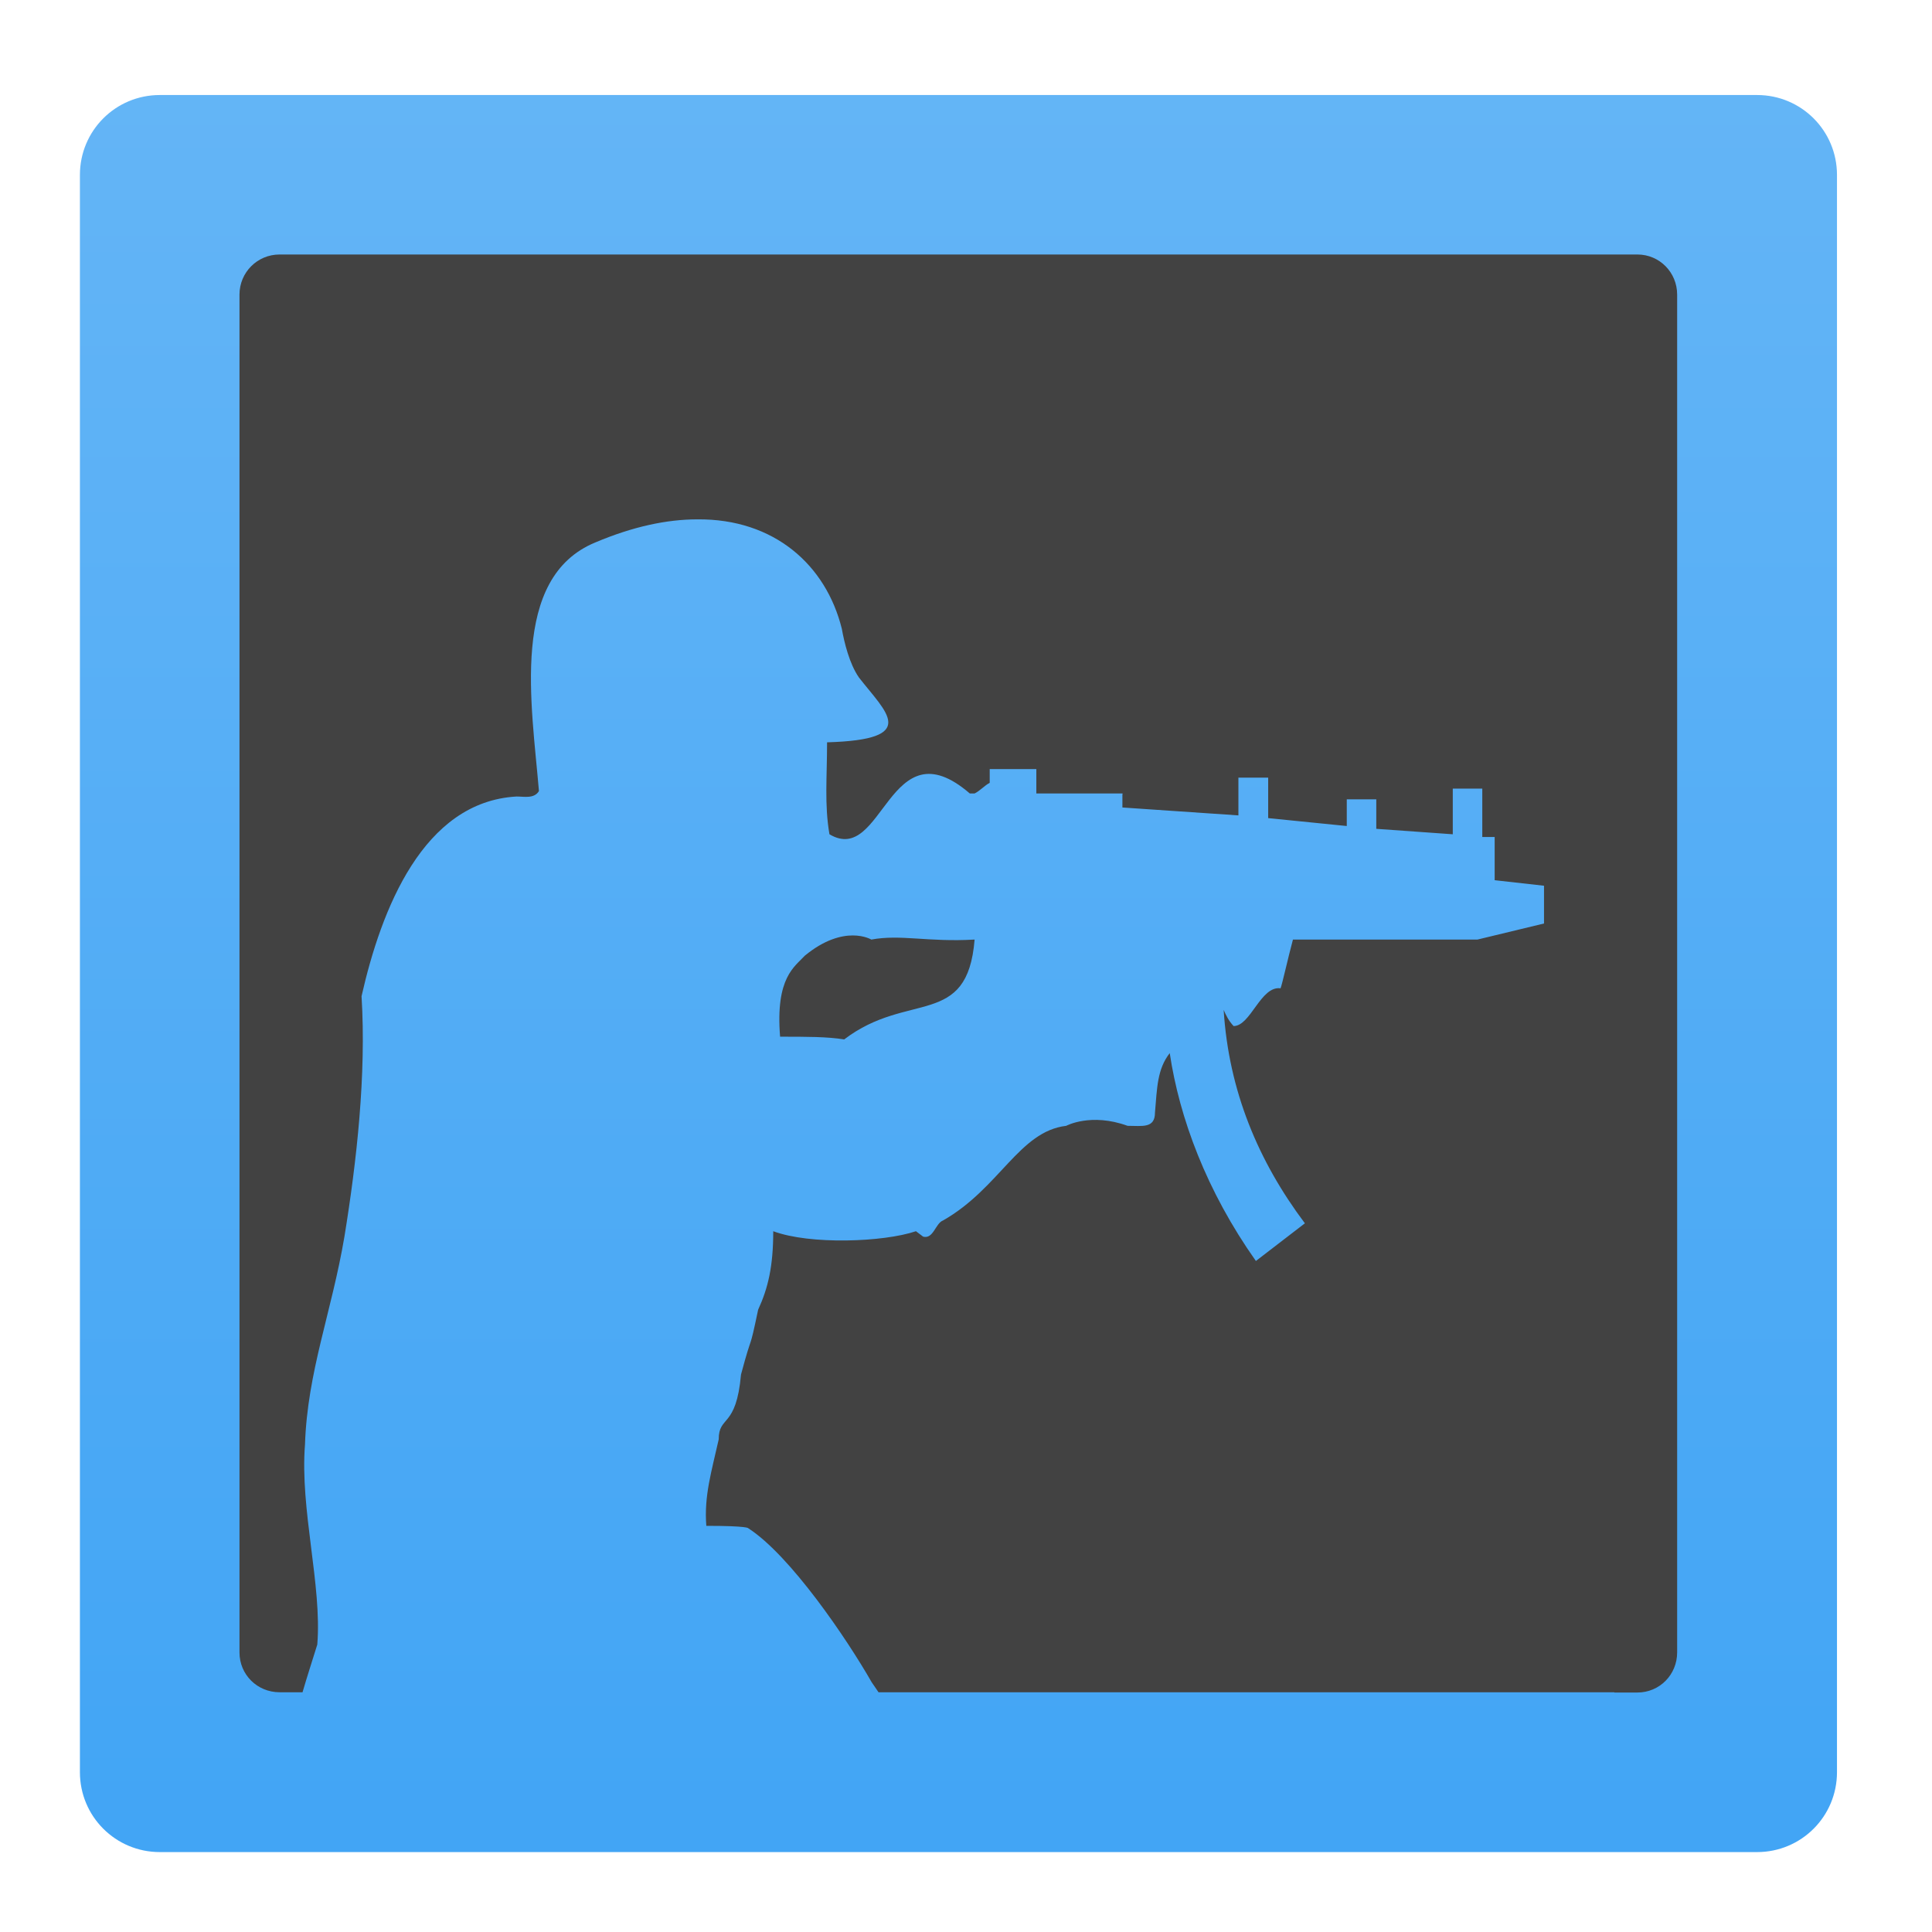 <?xml version="1.0" encoding="UTF-8"?>
<svg xmlns="http://www.w3.org/2000/svg" xmlns:xlink="http://www.w3.org/1999/xlink" width="22px" height="22px" viewBox="0 0 22 22" version="1.1">
<defs>
<linearGradient id="linear0" gradientUnits="userSpaceOnUse" x1="169.333" y1="233.5" x2="169.333" y2="-168.667" gradientTransform="matrix(0.049,0,0,0.05,-1.536,9.233)">
<stop offset="0" style="stop-color:rgb(25.882%,64.706%,96.078%);stop-opacity:1;"/>
<stop offset="1" style="stop-color:rgb(39.216%,70.98%,96.471%);stop-opacity:1;"/>
</linearGradient>
</defs>
<g id="surface1">
<path style=" stroke:none;fill-rule:nonzero;fill:rgb(25.882%,25.882%,25.882%);fill-opacity:1;" d="M 2.727 1.992 L 19.102 1.992 C 19.602 1.992 20.008 2.398 20.008 2.898 L 20.008 19.273 C 20.008 19.773 19.602 20.18 19.102 20.18 L 2.727 20.18 C 2.227 20.18 1.82 19.773 1.82 19.273 L 1.82 2.898 C 1.82 2.398 2.227 1.992 2.727 1.992 Z M 2.727 1.992 "/>
<path style=" stroke:none;fill-rule:nonzero;fill:url(#linear0);" d="M 1.82 1.082 C 1.316 1.082 0.91 1.488 0.91 1.992 L 0.91 20.18 C 0.91 20.684 1.316 21.09 1.82 21.09 L 20.008 21.09 C 20.512 21.09 20.918 20.684 20.918 20.18 L 20.918 1.992 C 20.918 1.488 20.512 1.082 20.008 1.082 Z M 3.184 2.898 L 18.645 2.898 C 18.898 2.898 19.098 3.102 19.098 3.355 L 19.098 18.816 C 19.098 19.07 18.898 19.273 18.645 19.273 L 18.383 19.273 L 18.383 19.27 L 10.004 19.27 C 9.98 19.234 9.953 19.195 9.926 19.156 C 9.645 18.664 9 17.711 8.52 17.402 C 8.52 17.402 8.52 17.375 8.043 17.375 C 8.016 17.035 8.102 16.758 8.184 16.391 C 8.184 16.113 8.383 16.27 8.438 15.652 C 8.578 15.129 8.523 15.438 8.633 14.914 C 8.746 14.668 8.805 14.422 8.805 14.02 C 9.223 14.176 10.062 14.145 10.43 14.02 L 10.512 14.082 C 10.629 14.113 10.652 13.93 10.738 13.898 C 11.383 13.531 11.605 12.883 12.141 12.82 C 12.141 12.82 12.422 12.668 12.84 12.82 C 13.008 12.82 13.152 12.852 13.152 12.668 C 13.176 12.391 13.176 12.176 13.32 11.992 C 13.43 12.73 13.738 13.562 14.301 14.359 L 14.859 13.93 C 14.328 13.223 13.992 12.422 13.934 11.5 C 13.961 11.562 13.992 11.625 14.047 11.684 C 14.242 11.684 14.355 11.223 14.582 11.254 C 14.605 11.191 14.664 10.918 14.723 10.699 L 16.824 10.699 L 17.582 10.516 L 17.582 10.086 L 17.02 10.023 L 17.02 9.531 L 16.879 9.531 L 16.879 8.98 L 16.543 8.98 L 16.543 9.5 L 15.672 9.438 L 15.672 9.102 L 15.336 9.102 L 15.336 9.406 L 14.441 9.316 L 14.441 8.855 L 14.102 8.855 L 14.102 9.285 L 12.781 9.195 L 12.781 9.043 L 12.785 9.043 L 12.781 9.035 L 11.801 9.035 L 11.801 8.758 L 11.27 8.758 L 11.27 8.914 C 11.211 8.945 11.156 9.008 11.098 9.035 L 11.043 9.035 C 10.117 8.238 10.062 9.867 9.445 9.5 C 9.387 9.16 9.418 8.852 9.418 8.453 C 10.484 8.422 10.09 8.113 9.781 7.715 C 9.672 7.559 9.613 7.312 9.586 7.16 C 9.406 6.434 8.816 5.906 7.941 5.914 C 7.594 5.914 7.207 5.996 6.781 6.176 C 5.801 6.578 6.055 8.023 6.137 9.008 C 6.082 9.098 5.969 9.07 5.883 9.07 C 4.816 9.129 4.34 10.359 4.117 11.344 C 4.172 12.238 4.062 13.223 3.922 14.082 C 3.777 14.941 3.5 15.621 3.473 16.449 C 3.414 17.188 3.668 18.051 3.613 18.727 C 3.555 18.914 3.496 19.094 3.445 19.27 L 3.184 19.27 C 2.93 19.27 2.727 19.07 2.727 18.816 L 2.727 3.355 C 2.727 3.102 2.93 2.898 3.184 2.898 Z M 9.711 10.652 C 9.844 10.652 9.922 10.699 9.922 10.699 C 10.258 10.637 10.566 10.73 11.098 10.699 C 11.016 11.715 10.34 11.281 9.613 11.836 C 9.418 11.805 9.191 11.805 8.883 11.805 C 8.828 11.129 9.051 11.008 9.164 10.883 C 9.387 10.699 9.578 10.652 9.711 10.652 Z M 9.711 10.652 "/>
</g>
</svg>
